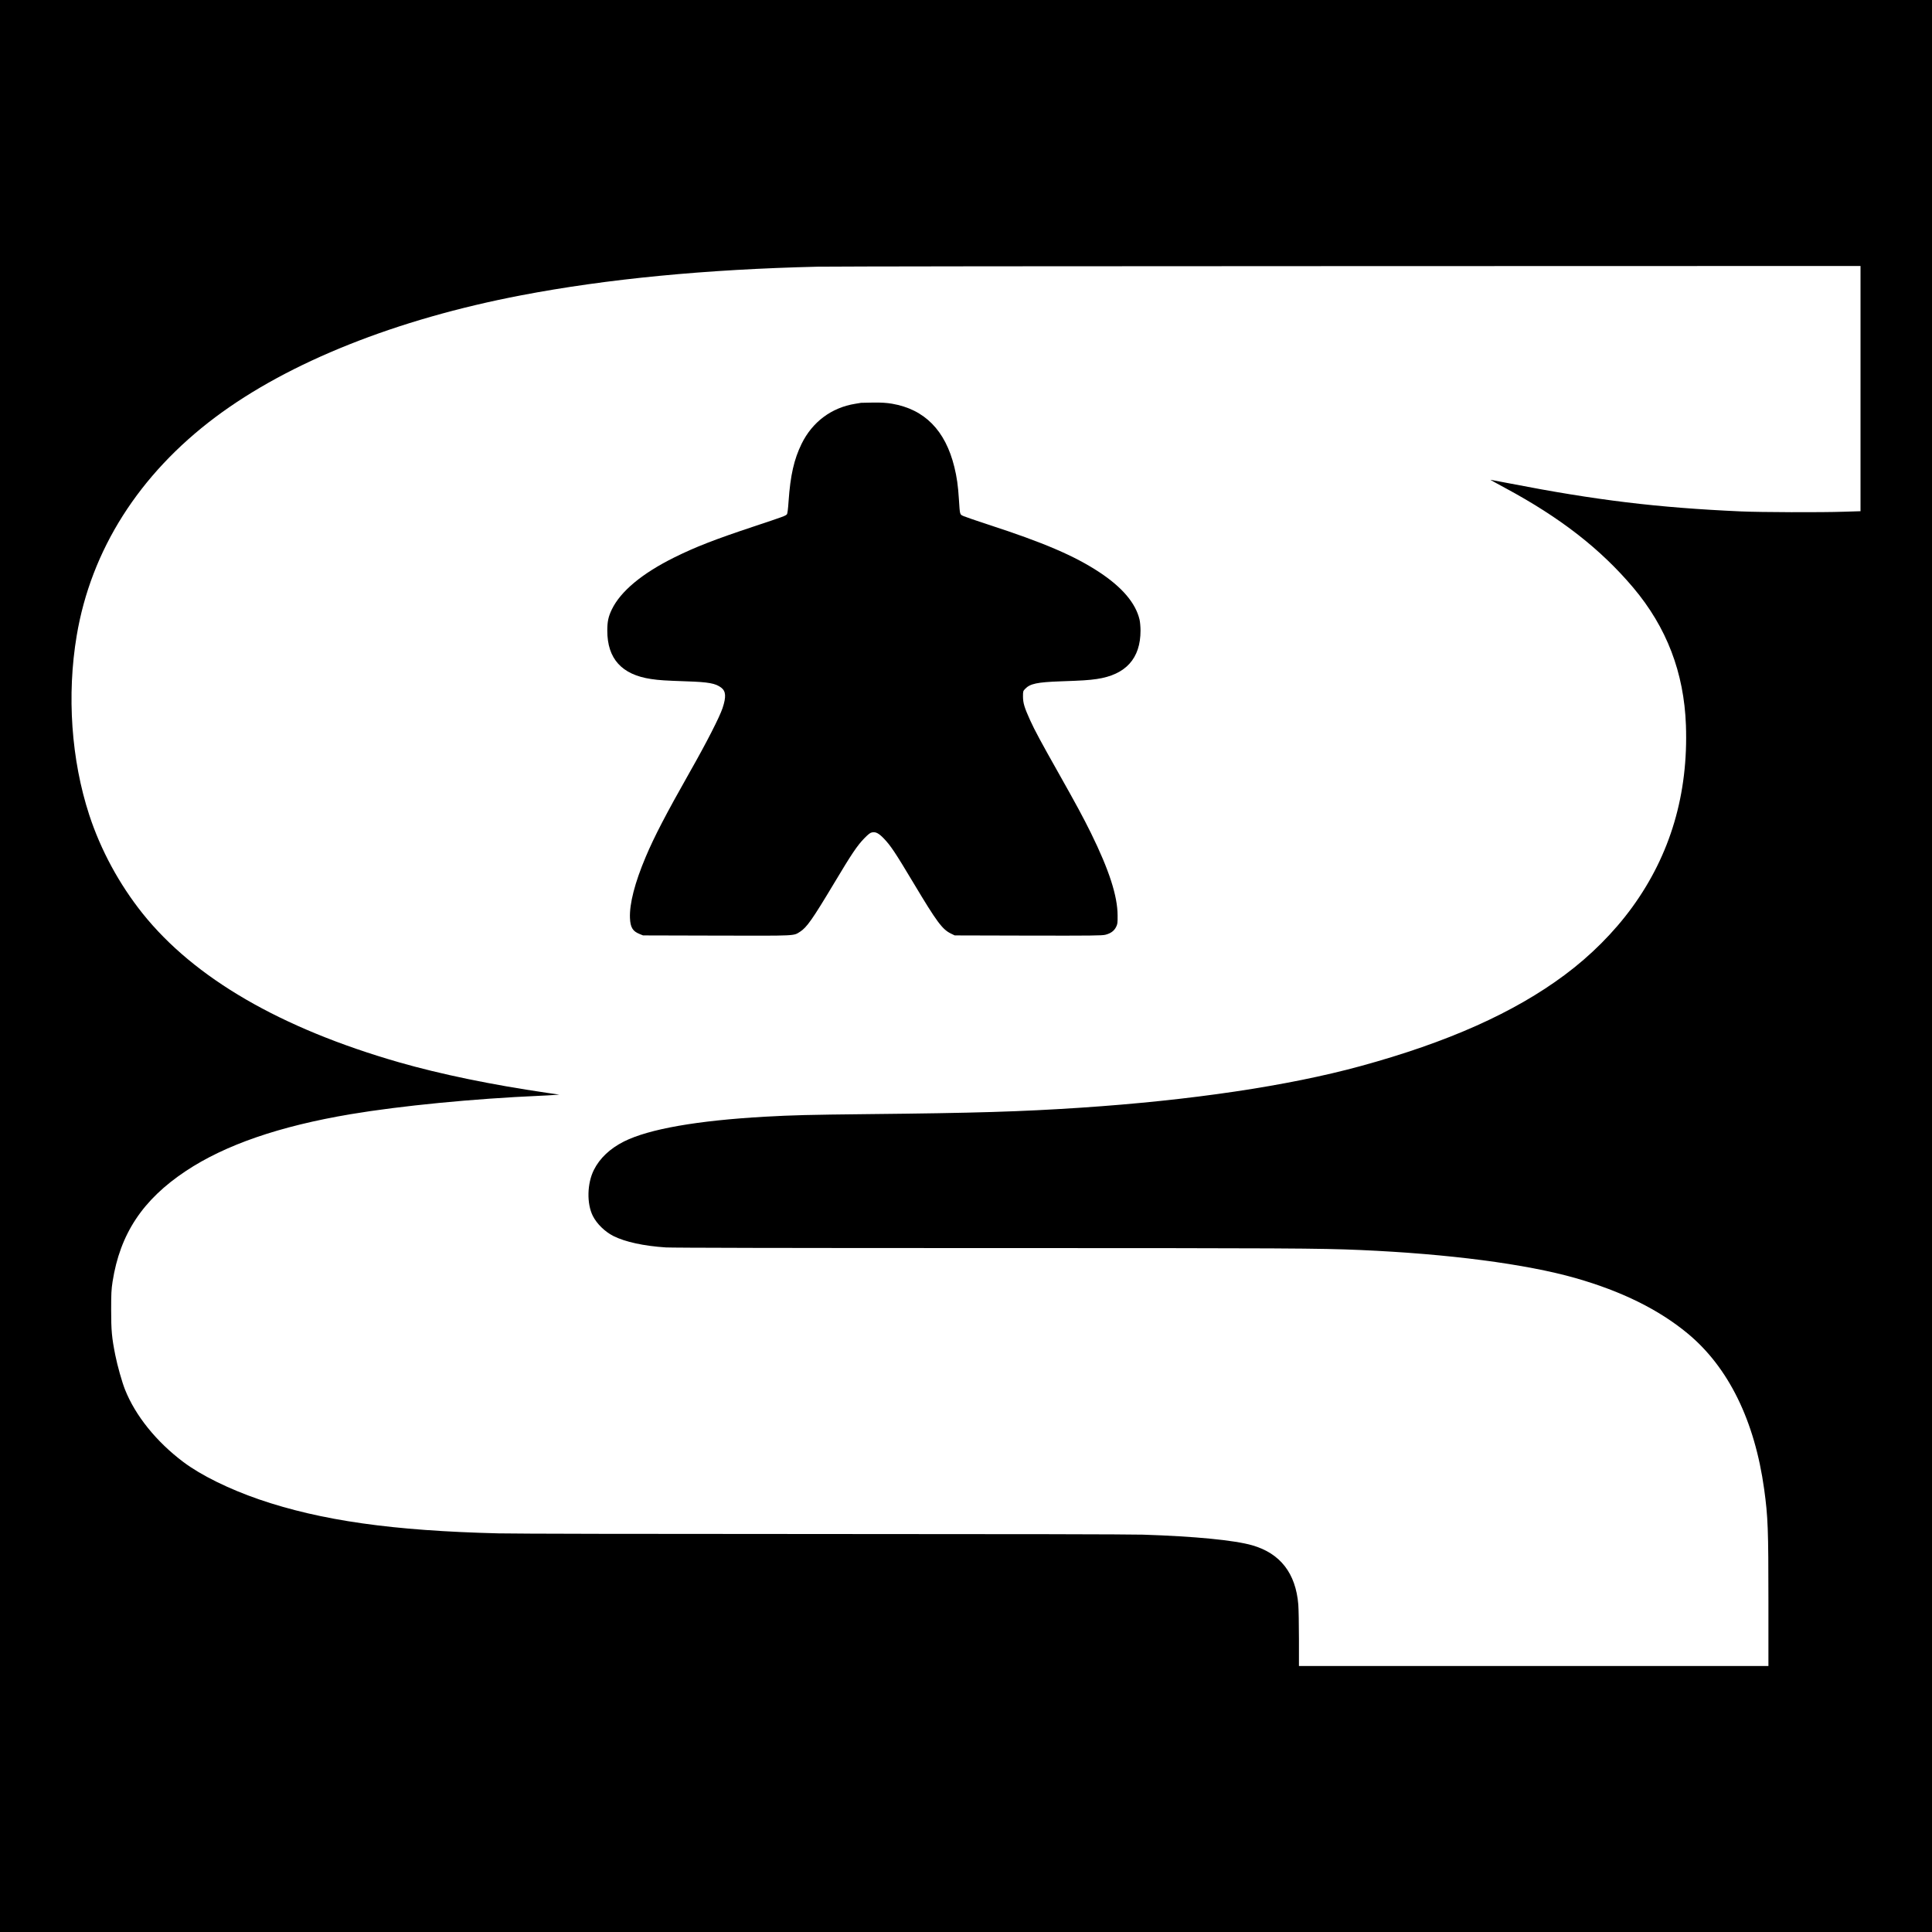 <?xml version="1.0" standalone="no"?>
<!DOCTYPE svg PUBLIC "-//W3C//DTD SVG 20010904//EN"
 "http://www.w3.org/TR/2001/REC-SVG-20010904/DTD/svg10.dtd">
<svg version="1.0" xmlns="http://www.w3.org/2000/svg"
 width="3000pt" height="3000pt" viewBox="0 0 3000 3000"
 preserveAspectRatio="xMidYMid meet">
<g transform="translate(0,3000) scale(0.1,-0.1)"
fill="#000000" stroke="none">
<path d="M0 15000 l0 -15000 15000 0 15000 0 0 15000 0 15000 -15000 0 -15000
0 0 -15000z m28890 8966 l0 -1904 -257 -8 c-359 -12 -1285 -9 -1603 5 -1294
58 -2244 173 -3596 436 -155 30 -285 55 -290 55 -5 0 97 -57 226 -126 861
-463 1482 -947 1991 -1549 519 -616 788 -1318 818 -2135 38 -1068 -241 -2012
-836 -2830 -281 -386 -644 -750 -1048 -1050 -787 -586 -1816 -1045 -3171
-1415 -1123 -307 -2630 -531 -4339 -645 -937 -62 -1637 -83 -3305 -100 -934
-10 -1167 -16 -1600 -40 -1057 -60 -1803 -191 -2191 -385 -216 -109 -376 -259
-467 -441 -106 -211 -113 -524 -16 -716 62 -122 186 -243 317 -310 185 -93
476 -156 817 -178 109 -6 1797 -10 5005 -10 4641 0 5150 -3 5775 -30 1373 -60
2573 -217 3341 -435 722 -206 1297 -490 1747 -863 632 -524 1039 -1353 1186
-2417 59 -429 66 -614 66 -1752 l0 -993 -3645 0 -3645 0 0 418 c0 229 -5 471
-10 537 -40 485 -280 794 -713 919 -276 80 -894 140 -1702 166 -201 6 -2051
10 -4960 10 -2741 0 -4806 4 -5045 10 -1638 40 -2754 198 -3713 526 -473 163
-904 375 -1180 582 -421 317 -745 720 -906 1125 -46 115 -118 370 -151 536
-54 271 -64 379 -64 701 0 255 3 314 22 439 116 741 467 1272 1137 1717 610
406 1453 697 2560 883 774 130 1907 241 2940 286 72 3 168 8 215 12 l85 6
-195 28 c-856 125 -1656 290 -2295 474 -1839 529 -3178 1307 -3981 2311 -363
455 -649 983 -828 1529 -280 856 -350 1863 -195 2785 223 1331 969 2505 2154
3393 1143 856 2808 1520 4745 1891 1337 256 2870 404 4605 445 176 4 3892 9
8258 9 l7937 2 0 -1904z"/>
<path d="M13370 23745 c-8 -2 -49 -9 -90 -15 -368 -59 -666 -281 -833 -622
-117 -239 -174 -488 -202 -891 -8 -120 -17 -193 -26 -203 -19 -23 -50 -35
-514 -189 -616 -205 -903 -317 -1235 -481 -501 -249 -833 -525 -970 -808 -53
-110 -70 -187 -70 -329 0 -436 225 -684 681 -751 129 -19 213 -24 554 -36 338
-11 445 -31 533 -97 74 -56 80 -142 22 -318 -47 -140 -246 -531 -507 -990
-374 -661 -553 -1005 -686 -1320 -170 -402 -254 -729 -245 -950 6 -144 42
-205 147 -247 l56 -23 1144 -3 c1264 -3 1188 -6 1294 60 104 66 193 193 525
747 276 462 363 591 472 703 68 69 93 88 123 93 55 11 104 -15 180 -94 109
-114 176 -215 470 -706 353 -590 439 -706 572 -771 l60 -29 1139 -3 c998 -2
1147 0 1200 13 83 21 135 59 166 120 23 46 25 61 24 180 -1 303 -131 704 -414
1280 -123 248 -223 434 -502 929 -270 478 -372 667 -443 824 -88 195 -109 263
-110 364 0 85 1 87 34 122 77 80 187 103 546 116 347 12 437 18 564 36 452 66
681 319 681 752 0 59 -7 135 -15 170 -60 256 -269 502 -623 736 -387 255 -862
459 -1729 741 -180 59 -350 117 -379 130 -62 28 -58 13 -74 260 -13 212 -32
345 -71 504 -140 569 -462 895 -967 982 -86 14 -157 19 -290 18 -98 -1 -184
-3 -192 -4z"/>
</g>
</svg>
